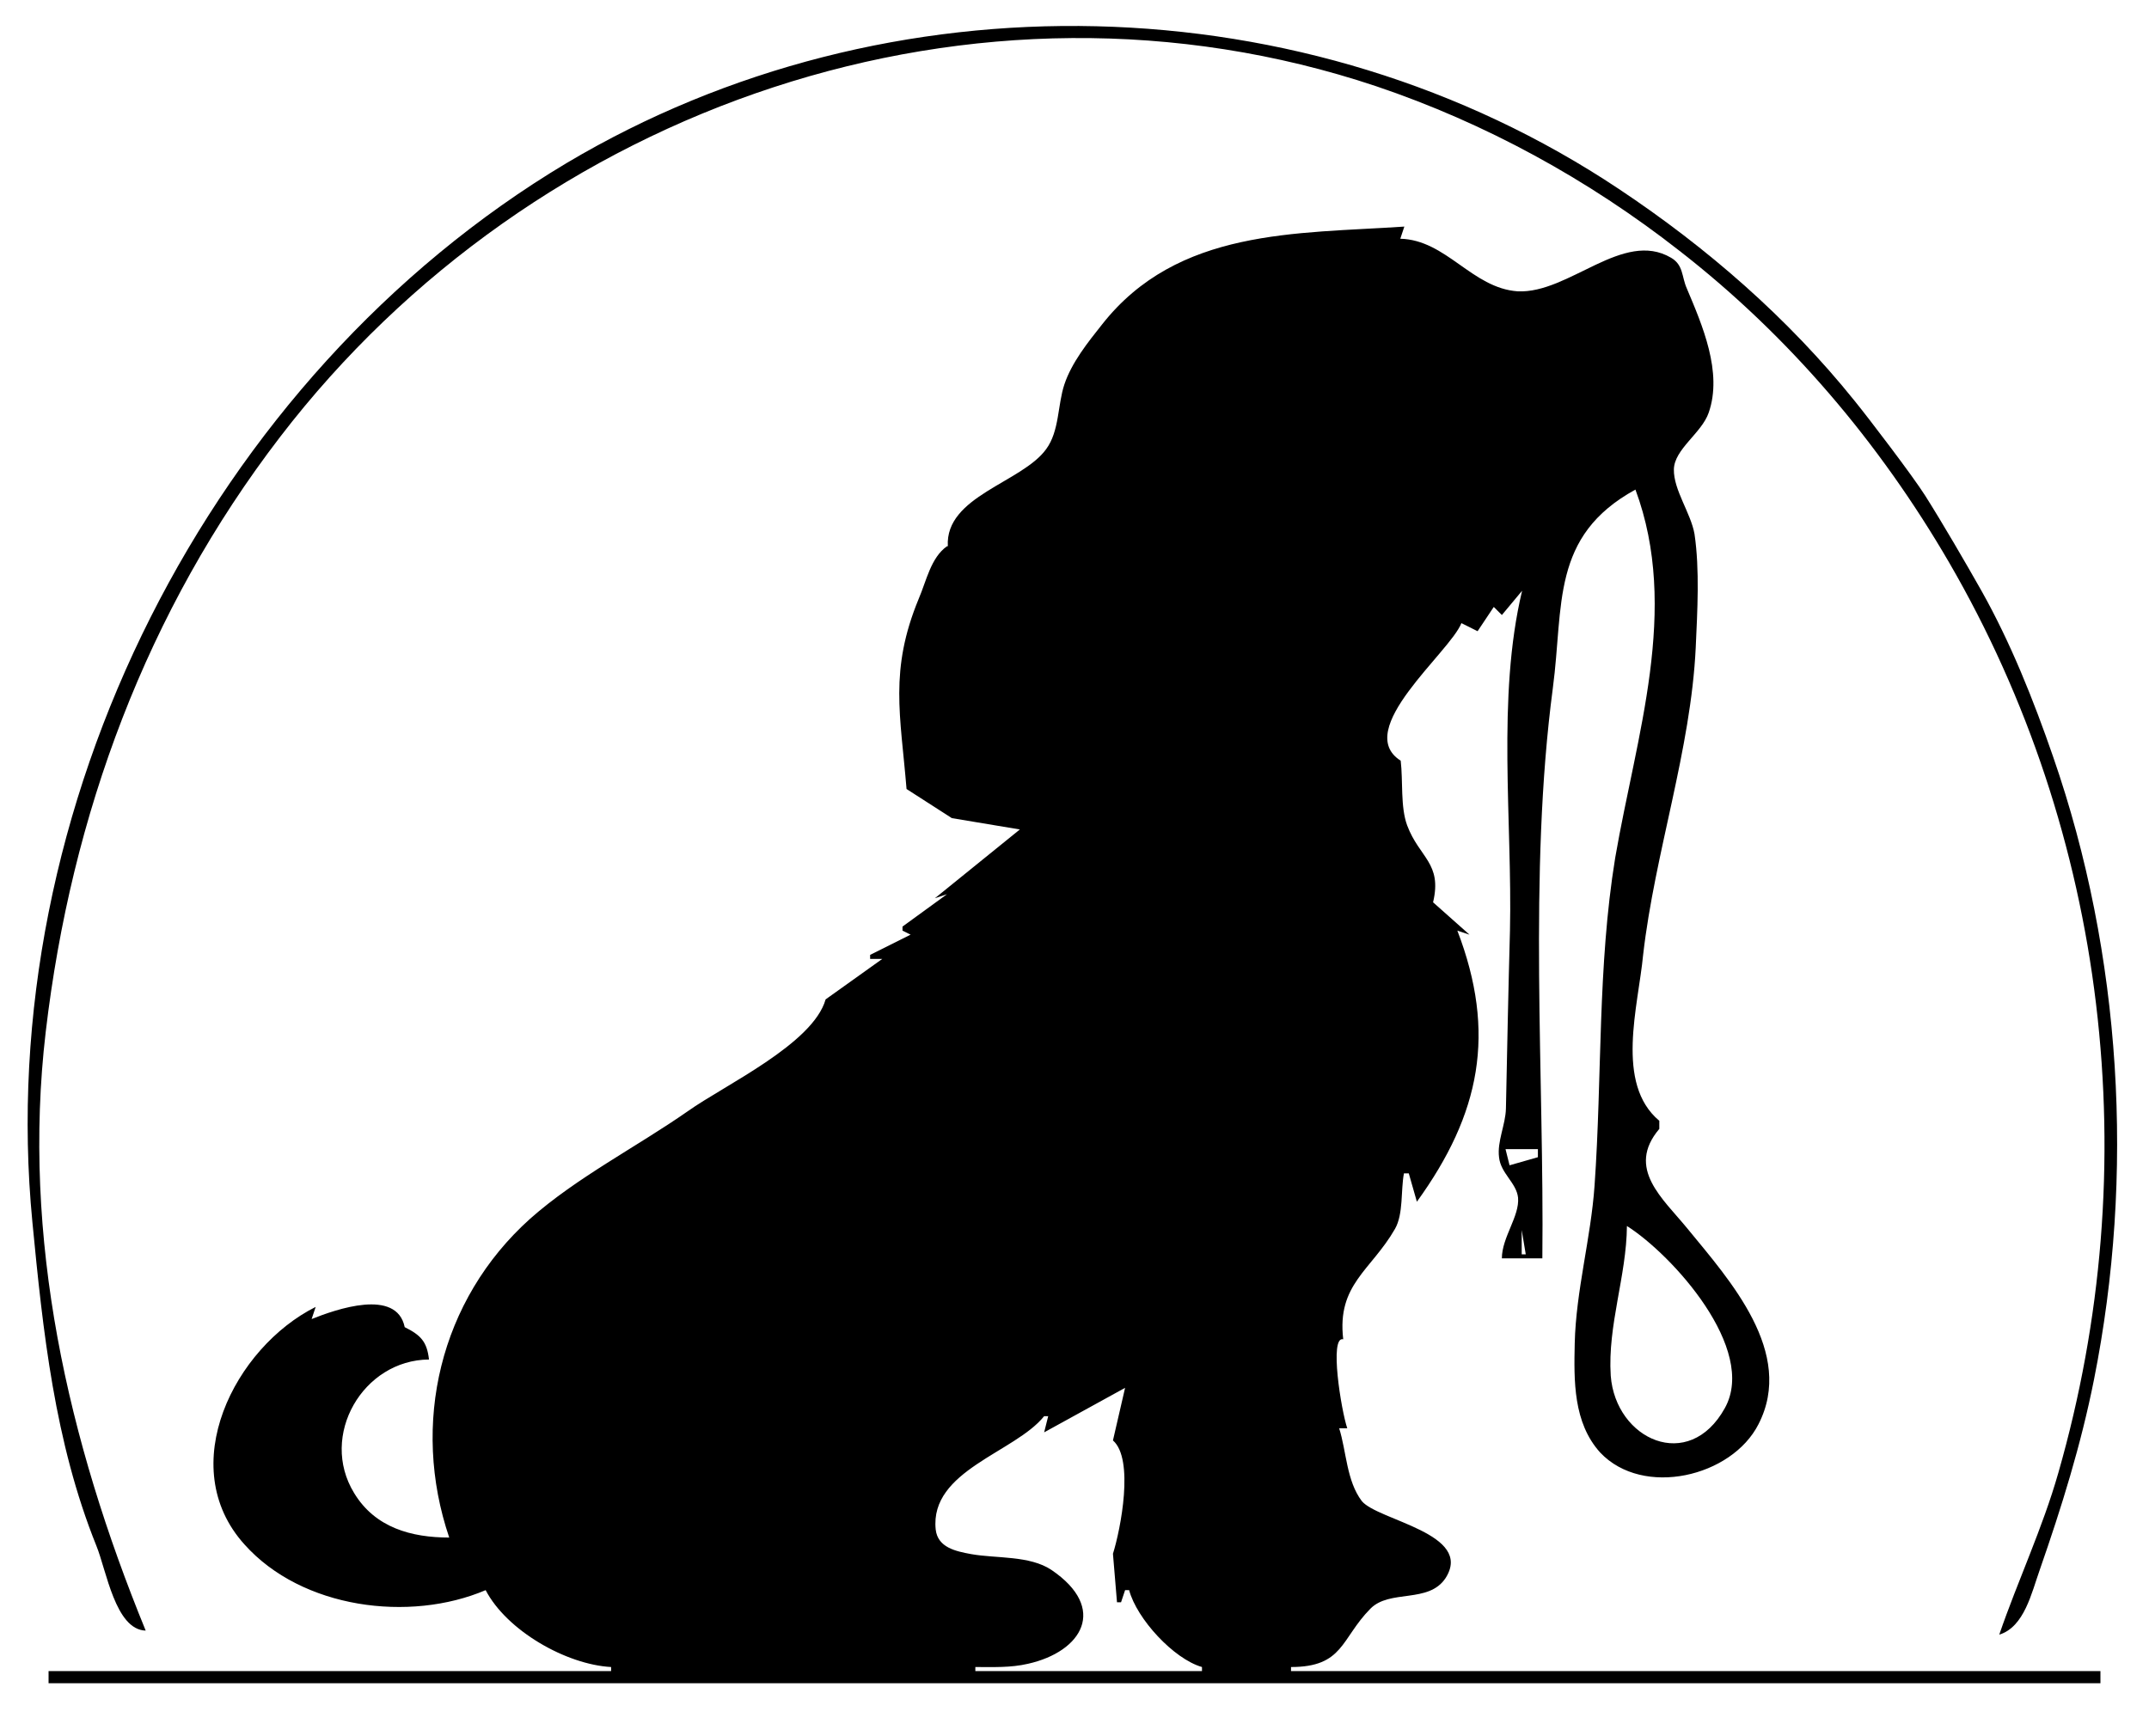<?xml version="1.0" encoding="utf-8"?>
<!-- Generator: Adobe Illustrator 23.0.1, SVG Export Plug-In . SVG Version: 6.00 Build 0)  -->
<svg version="1.1" id="Layer_1" xmlns="http://www.w3.org/2000/svg" xmlns:xlink="http://www.w3.org/1999/xlink" x="0px" y="0px"
	 viewBox="0 0 531 429" style="enable-background:new 0 0 531 429;" xml:space="preserve">
<g>
	<path d="M36,403c-19.2-46.9-30.7-97-24.7-148c6.3-53.6,24.9-104,57.9-147C132,26.1,241.3-11.7,340,21.3c27,9.1,52.4,23,75,40.7
		c27,21,49.4,47.4,66.6,77c19.4,33.4,31.7,70.7,36.3,109c4.7,39,1.5,78.3-9.3,116c-3.9,13.7-10,26.6-14.6,40c6.2-1.9,8-10.4,10-16
		c5.4-15.5,10.2-30.9,13.4-47c10.1-50.6,6.9-105-10.1-154c-4.8-13.9-10.5-28.2-17.7-41c-3.9-6.9-9.6-16.7-13.9-23.5
		c-3.1-4.9-14-19.2-17.5-23.5c-16.4-20.4-36.4-37.8-58.2-52.3C322.9-4.7,219.5-7,140,40.3C51.7,93.1-1.9,199.8,8,302
		c2.6,27,5.5,54.4,15.8,80C26.3,388.1,28.5,402.8,36,403z"/>
	<path d="M319,412c13,0,12.3-7,19.6-14.4c4.8-4.9,14.4-1.2,18.6-7.6c7-11-16.7-14.2-20.7-19c-3.8-5-3.8-12.3-5.6-18h2
		c-1.5-4.4-4.5-22.9-1-22c-1.6-13.6,6.9-17,12.8-27.3c2.1-3.7,1.4-9.5,2.2-13.7h1.2l2,7c15.7-21.7,19.7-41.7,10-67l3,1l-9-8
		c2.3-9.7-3.4-11-6.4-19c-1.7-4.6-1-11-1.6-16c-12-7.6,12.2-26.8,15-34l4,2l4-6l2,2l5-6c-6.3,26.3-2.4,57-3,84
		c-0.4,14.6-0.7,29.3-1,44c-0.1,4-2.2,8.1-1.7,12c0.4,4,4.3,6.3,4.7,10c0.4,4.6-4,9.8-4,15h10c0.5-44.7-3.5-94.9,2.6-141
		c2.7-20.3-0.6-37.5,20.4-49c11,29.6,0.2,60.8-5,91c-4.4,27-3.2,54-5.1,81c-0.9,13-4.6,26-4.9,39c-0.2,9.2-0.4,19.6,6.3,27
		c10.6,11.2,32.5,6,39.1-7c9.1-17.7-7.1-35.6-17.5-48.3c-6.1-7.5-15.3-14.9-7-24.7v-2c-11-9.2-5.2-28.3-4-41
		c2.9-25.3,11.8-50.6,13-76c0.4-8.9,1-19.2-0.3-28c-0.9-5.2-5.2-10.9-5.1-16c0.1-5,6.9-9,8.6-14c3.5-10-1.6-21.7-5.4-30.7
		c-1.3-2.9-0.8-5.8-3.9-7.6c-11.9-7-25.2,8.9-37.9,8.3c-11.3-0.8-17.6-12.7-29-13l1-3c-26.7,1.8-56,0.4-74.7,24.2
		c-3.5,4.4-7.5,9.4-9.3,14.8c-1.7,5.1-1.2,11.5-4.5,16c-6,8.3-25,11.6-24.3,24H234c-4,2.8-5.1,8.6-7,13c-7.3,17.7-4.5,28.7-3,47
		l11.2,7.2L252,205l-21,17l3-1l-11,8v1l2,1l-10,5v1h3l-14,10c-3.1,11-25,21.2-34,27.6c-12.6,8.8-27.5,16.4-39,26.6
		c-22.4,20.1-29.5,50.8-20,78.8c-9.3,0-18.3-2.4-23.5-11c-8.7-14.2,2.2-32.9,18.5-33c-0.5-4.4-2-6-6-8c-2-9.7-17-4.4-23-2l1-3
		c-20,10-35,39.4-17.6,58.7C74.6,397.6,101.2,401,120,393c5.2,10,19.9,18.4,31,19v1H12v3h507v-3H319V412z M426.2,348
		c-8.9,16.1-27,7.8-28.2-8c-0.8-12.5,3.9-24.6,4-37C413.2,310.1,434.3,333.4,426.2,348z M376,310v-6l1,6H376z M380,284v2l-7,2l-1-4
		H380z M297,413h-56v-1c4.4,0,8.7,0.2,13-0.8c13.4-3,19.8-13.7,5.8-23.2c-5.4-3.6-13.6-2.8-19.8-3.9c-3.8-0.7-8.3-1.6-8.8-6.1
		c-1.5-14.6,19.6-19,26.8-28h1l-1,4l20-11l-3,13c5.3,4.6,1.9,22,0,28l1,12h1l1-3h1c1.9,7.1,11,17,18,19V413z"/>
</g>
<path d="M274,384l1,1L274,384"/>
</svg>
